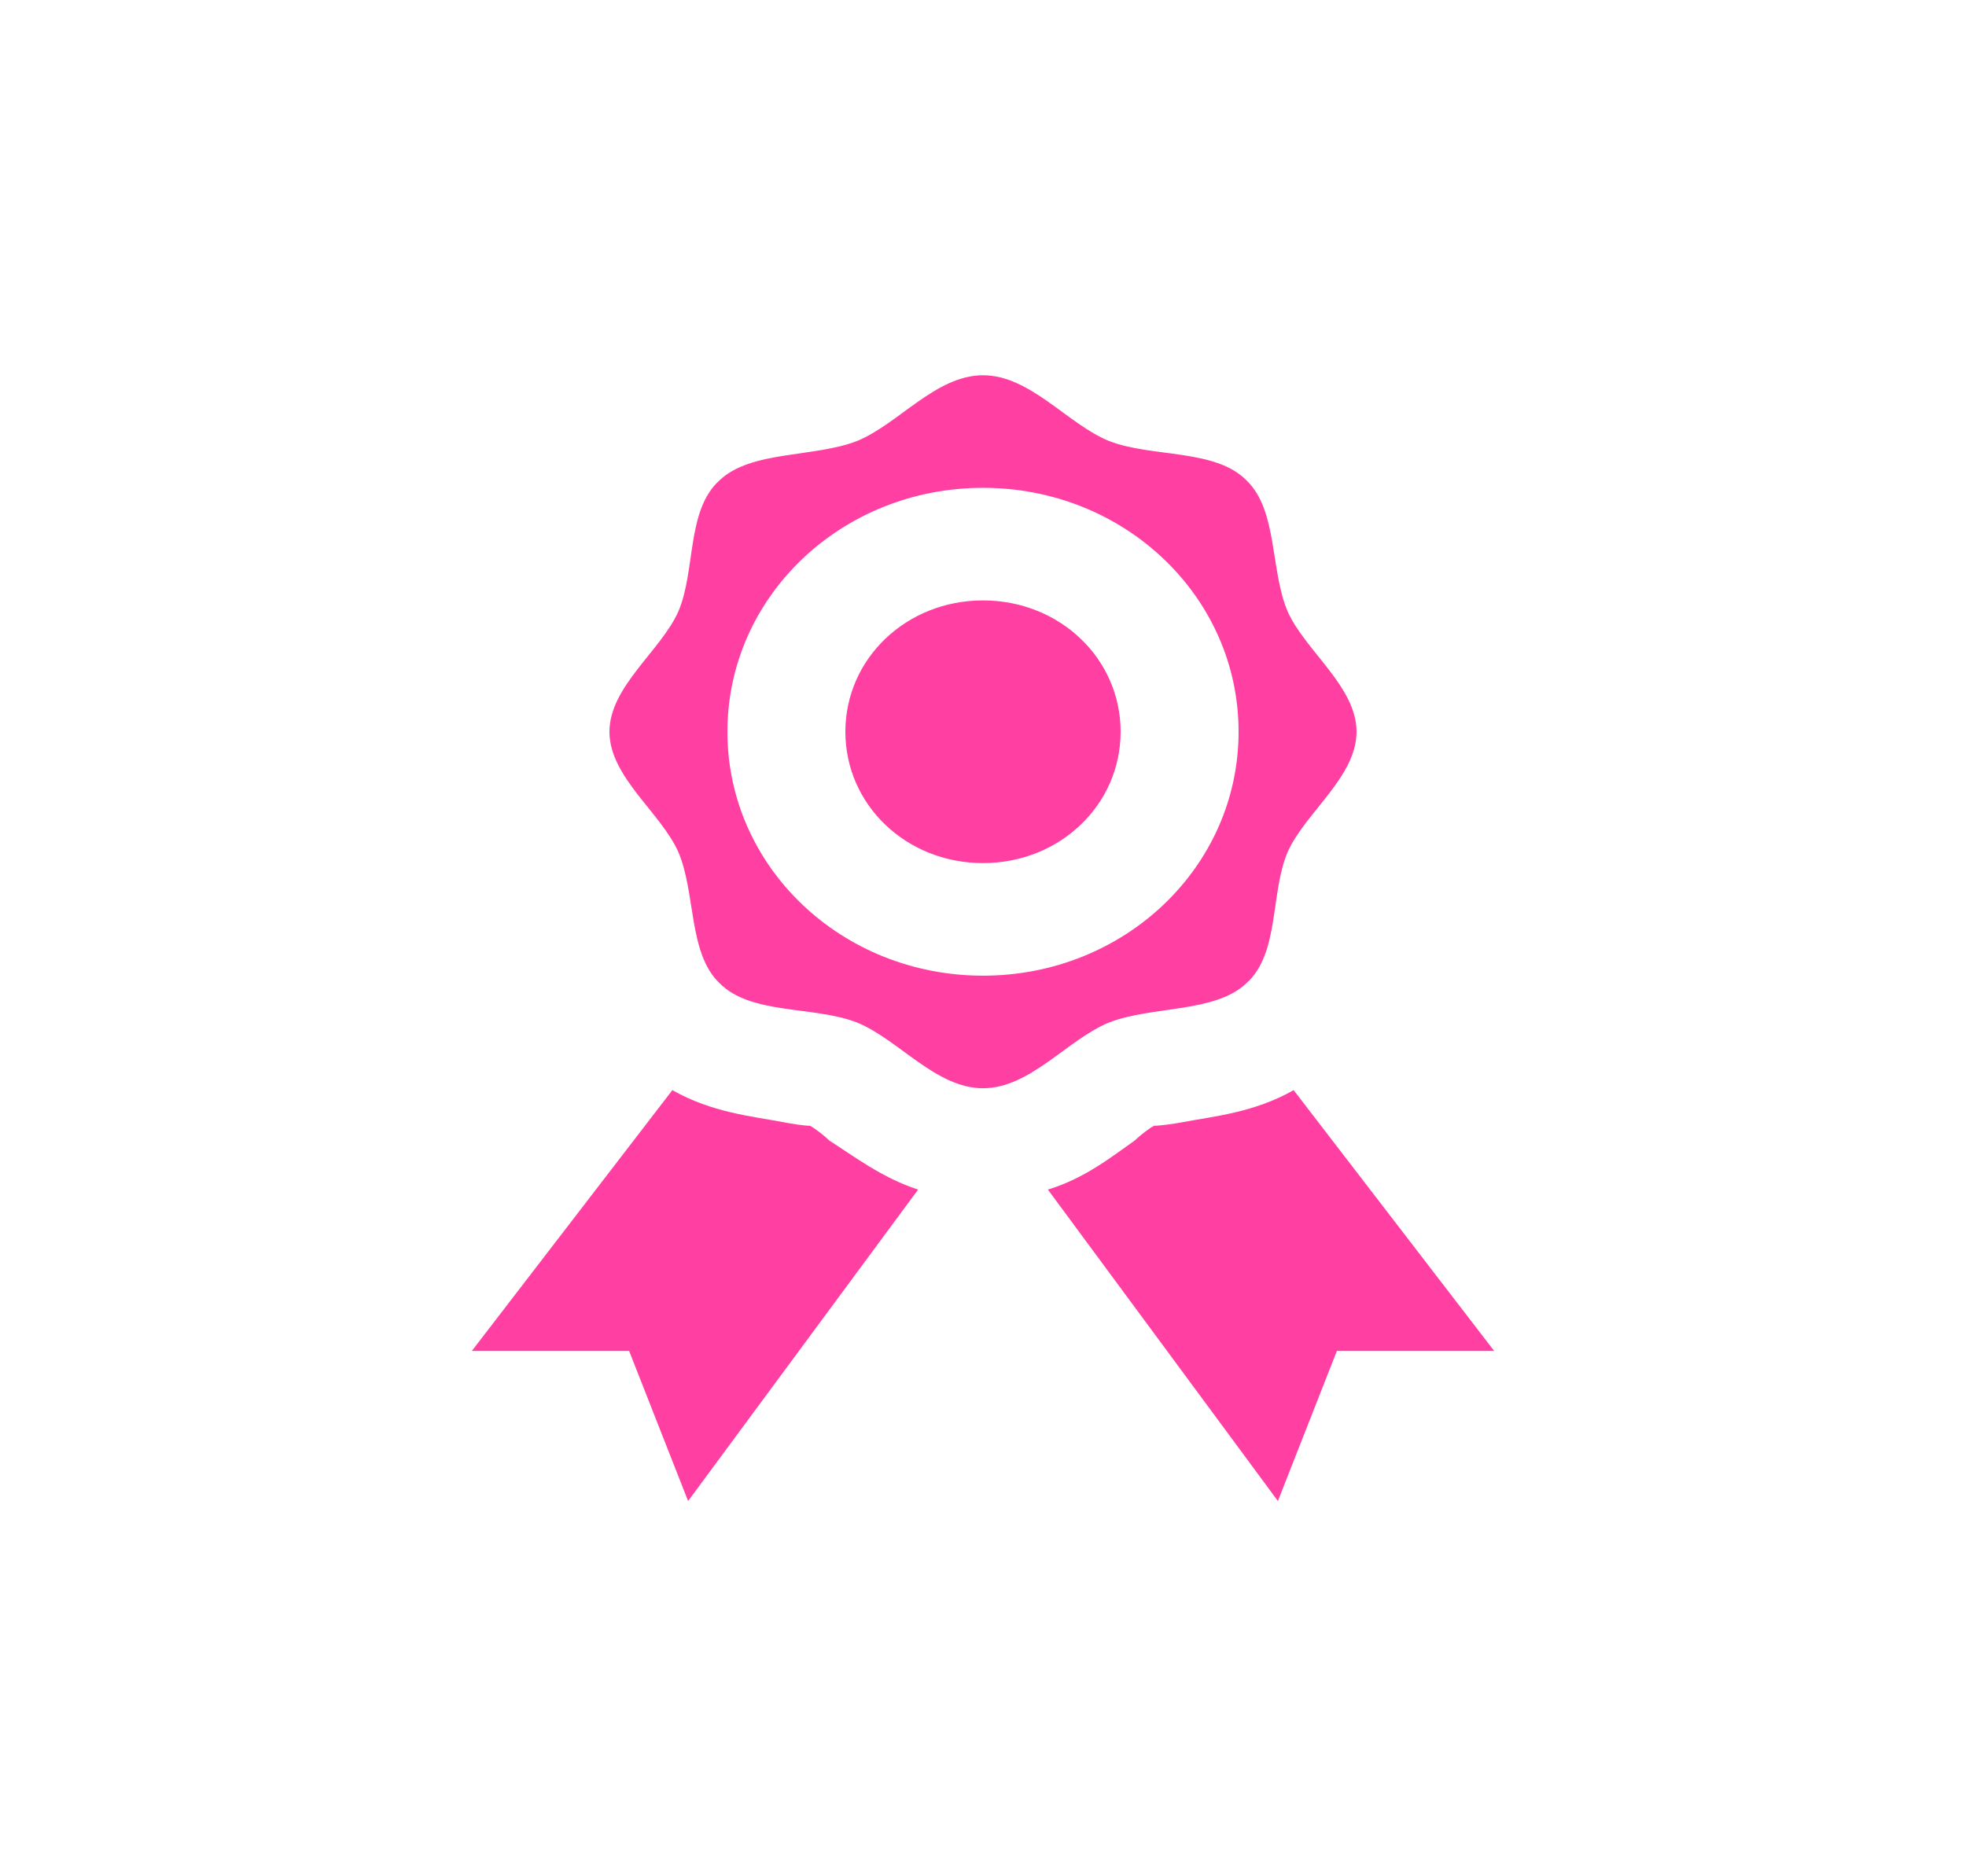 <svg width="88" height="84" viewBox="0 0 88 84" fill="none" xmlns="http://www.w3.org/2000/svg">
<path d="M41.096 53.256L30.8 67.2L28.16 60.48H21.12L30.096 48.804C31.856 49.812 33.704 49.98 35.024 50.232C35.464 50.316 35.992 50.4 36.256 50.4C36.432 50.484 36.872 50.82 37.136 51.072C38.192 51.744 39.512 52.752 41.096 53.256ZM57.904 48.804C56.144 49.812 54.296 49.98 52.976 50.232C52.536 50.316 51.92 50.4 51.656 50.4C51.48 50.484 51.04 50.82 50.776 51.072C49.808 51.744 48.576 52.752 46.904 53.256L57.2 67.2L59.84 60.48H66.88L57.904 48.804ZM44 26.88C40.568 26.88 37.84 29.484 37.84 32.76C37.84 36.036 40.568 38.64 44 38.64C47.432 38.64 50.16 36.036 50.16 32.76C50.16 29.484 47.432 26.88 44 26.88ZM60.72 32.76C60.72 34.776 58.432 36.372 57.64 38.136C56.848 39.984 57.288 42.672 55.792 44.016C54.384 45.36 51.568 45.024 49.632 45.78C47.784 46.536 46.112 48.72 44 48.72C41.888 48.72 40.216 46.536 38.368 45.78C36.432 45.024 33.616 45.444 32.208 44.016C30.8 42.672 31.152 39.984 30.36 38.136C29.568 36.372 27.28 34.776 27.28 32.76C27.28 30.744 29.568 29.148 30.36 27.384C31.152 25.536 30.712 22.848 32.208 21.504C33.616 20.16 36.432 20.496 38.368 19.74C40.216 18.984 41.888 16.8 44 16.8C46.112 16.8 47.784 18.984 49.632 19.74C51.568 20.496 54.384 20.076 55.792 21.504C57.2 22.848 56.848 25.536 57.64 27.384C58.432 29.148 60.72 30.744 60.72 32.76ZM55.44 32.76C55.44 26.712 50.336 21.84 44 21.84C37.664 21.84 32.56 26.712 32.56 32.76C32.56 38.808 37.664 43.68 44 43.68C50.336 43.68 55.44 38.808 55.44 32.76Z" fill="#FF40A2"/>
</svg>
